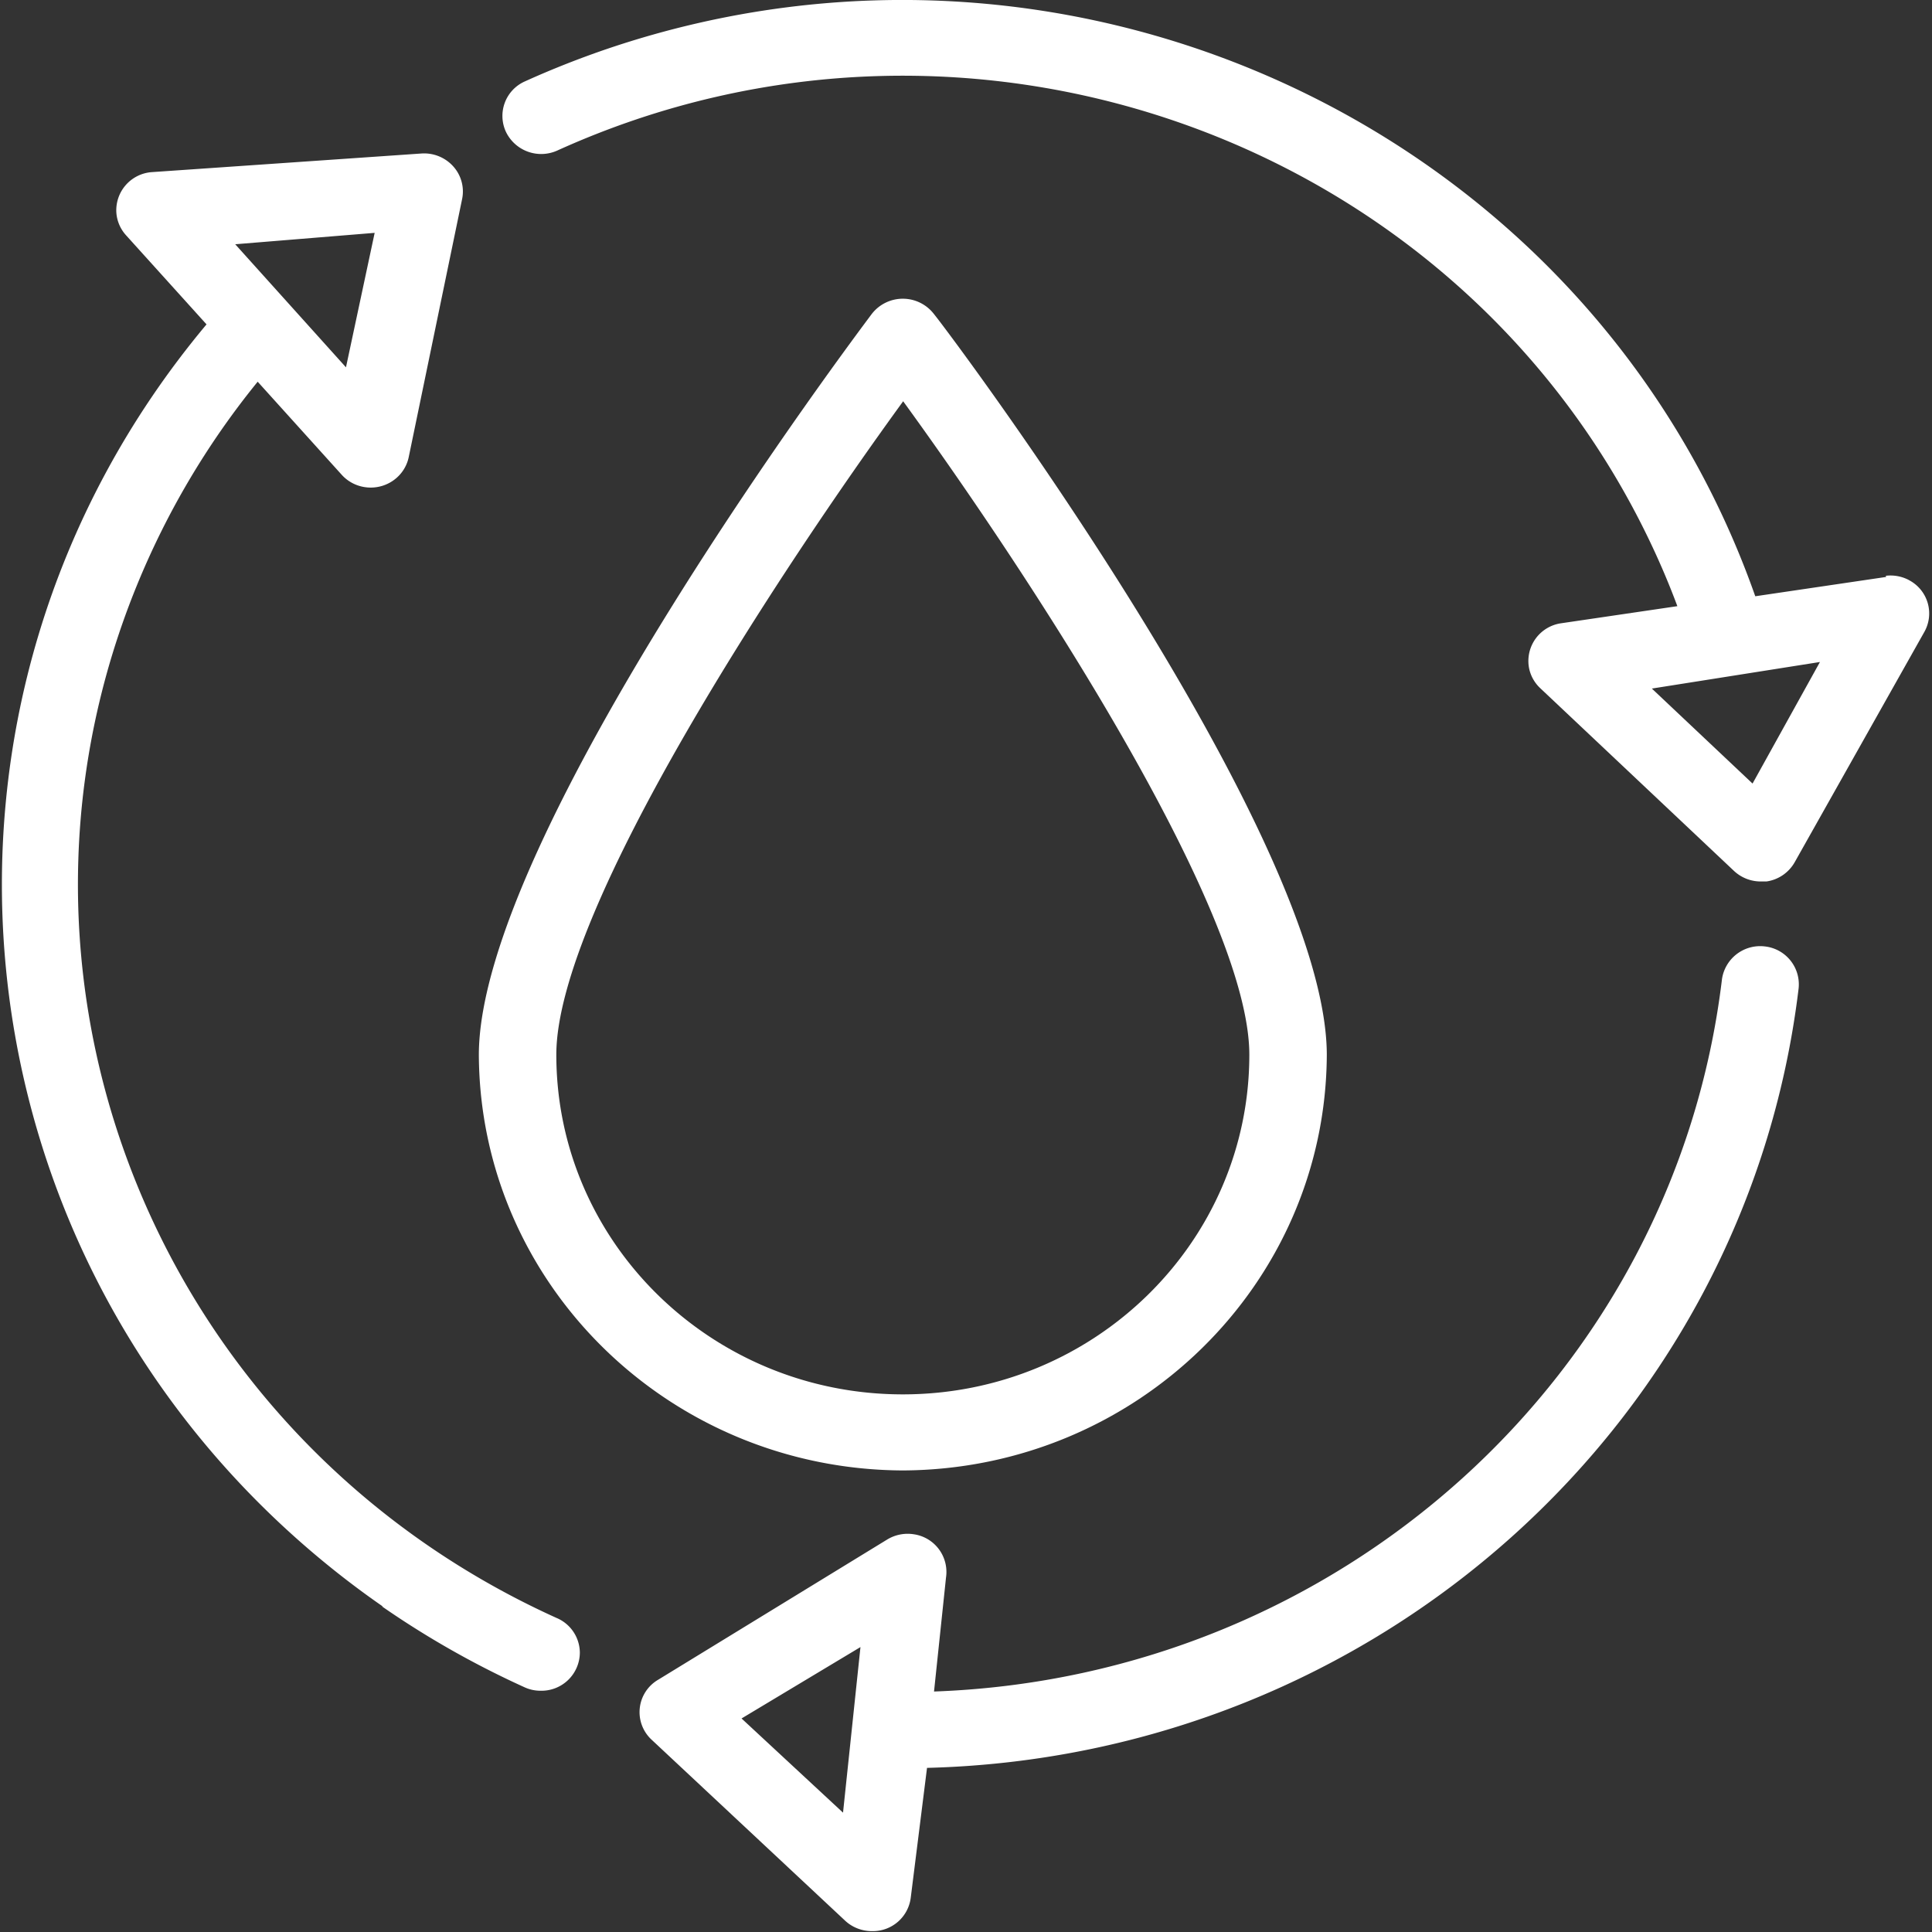 <svg xmlns="http://www.w3.org/2000/svg" width="40" height="40" viewBox="0 0 40 40">
    <rect x="0" y="0" width="40" height="40" fill="#333333" stroke="none"/>
    <g fill="#FFF" fill-rule="nonzero">
        <path d="M19.338 6.504a.813.813 0 0 0-1.292 0c-.328.44-8.132 10.81-8.132 15.34.026 4.742 3.944 8.58 8.782 8.6 4.835-.025 8.748-3.86 8.774-8.6 0-4.53-7.803-14.94-8.132-15.34zm-.646 22.365c-3.962 0-7.174-3.15-7.174-7.033 0-3.027 4.7-10.12 7.178-13.524v-.008c2.478 3.405 7.17 10.497 7.17 13.532 0 3.884-3.212 7.033-7.174 7.033z"/>
        <path d="M11.534 33.503C2.981 29.641-.758 19.713 3.182 11.327a16.663 16.663 0 0 1 2.153-3.424l1.74 1.927c.294.325.8.355 1.132.067a.782.782 0 0 0 .256-.437l1.106-5.346a.775.775 0 0 0-.184-.668.81.81 0 0 0-.658-.268l-5.574.385a.792.792 0 0 0-.744.84.779.779 0 0 0 .199.466l1.668 1.847c-6.539 7.811-5.38 19.34 2.587 25.75.344.277.699.542 1.062.794H7.91c.93.645 1.918 1.205 2.952 1.674.105.048.22.072.336.071a.794.794 0 0 0 .807-.782.786.786 0 0 0-.47-.72zM7.757 4.821l-.594 2.784L4.87 5.057l2.888-.236zM36.54 19.595a.799.799 0 0 0-.89.69v.002c-.99 8.181-7.914 14.435-16.312 14.734l.248-2.359a.788.788 0 0 0-.67-.897.815.815 0 0 0-.549.11l-4.74 2.902a.777.777 0 0 0-.136 1.242l4.01 3.75c.15.138.348.214.554.213a.79.79 0 0 0 .802-.7l.336-2.68c9.27-.235 16.956-7.107 18.045-16.134a.79.79 0 0 0-.697-.873zM17.454 37.529l-2.101-1.95 2.462-1.478-.361 3.428zM39.523 12.01a.816.816 0 0 0-.48-.089l.008.024-2.71.4c-3.365-9.56-13.997-14.637-23.75-11.34-.585.199-1.16.425-1.723.68a.782.782 0 0 0-.393 1.045.81.81 0 0 0 1.067.385c8.556-3.876 18.698-.22 22.652 8.169.196.415.374.837.534 1.266l-2.406.354a.789.789 0 0 0-.67.897c.026.17.11.328.237.447l4.01 3.782a.81.81 0 0 0 .553.22h.12a.802.802 0 0 0 .586-.4l2.687-4.773a.778.778 0 0 0-.322-1.066zm-3.239 4.212L34.2 14.256l3.48-.55-1.395 2.516z"/>
    </g>
</svg>
